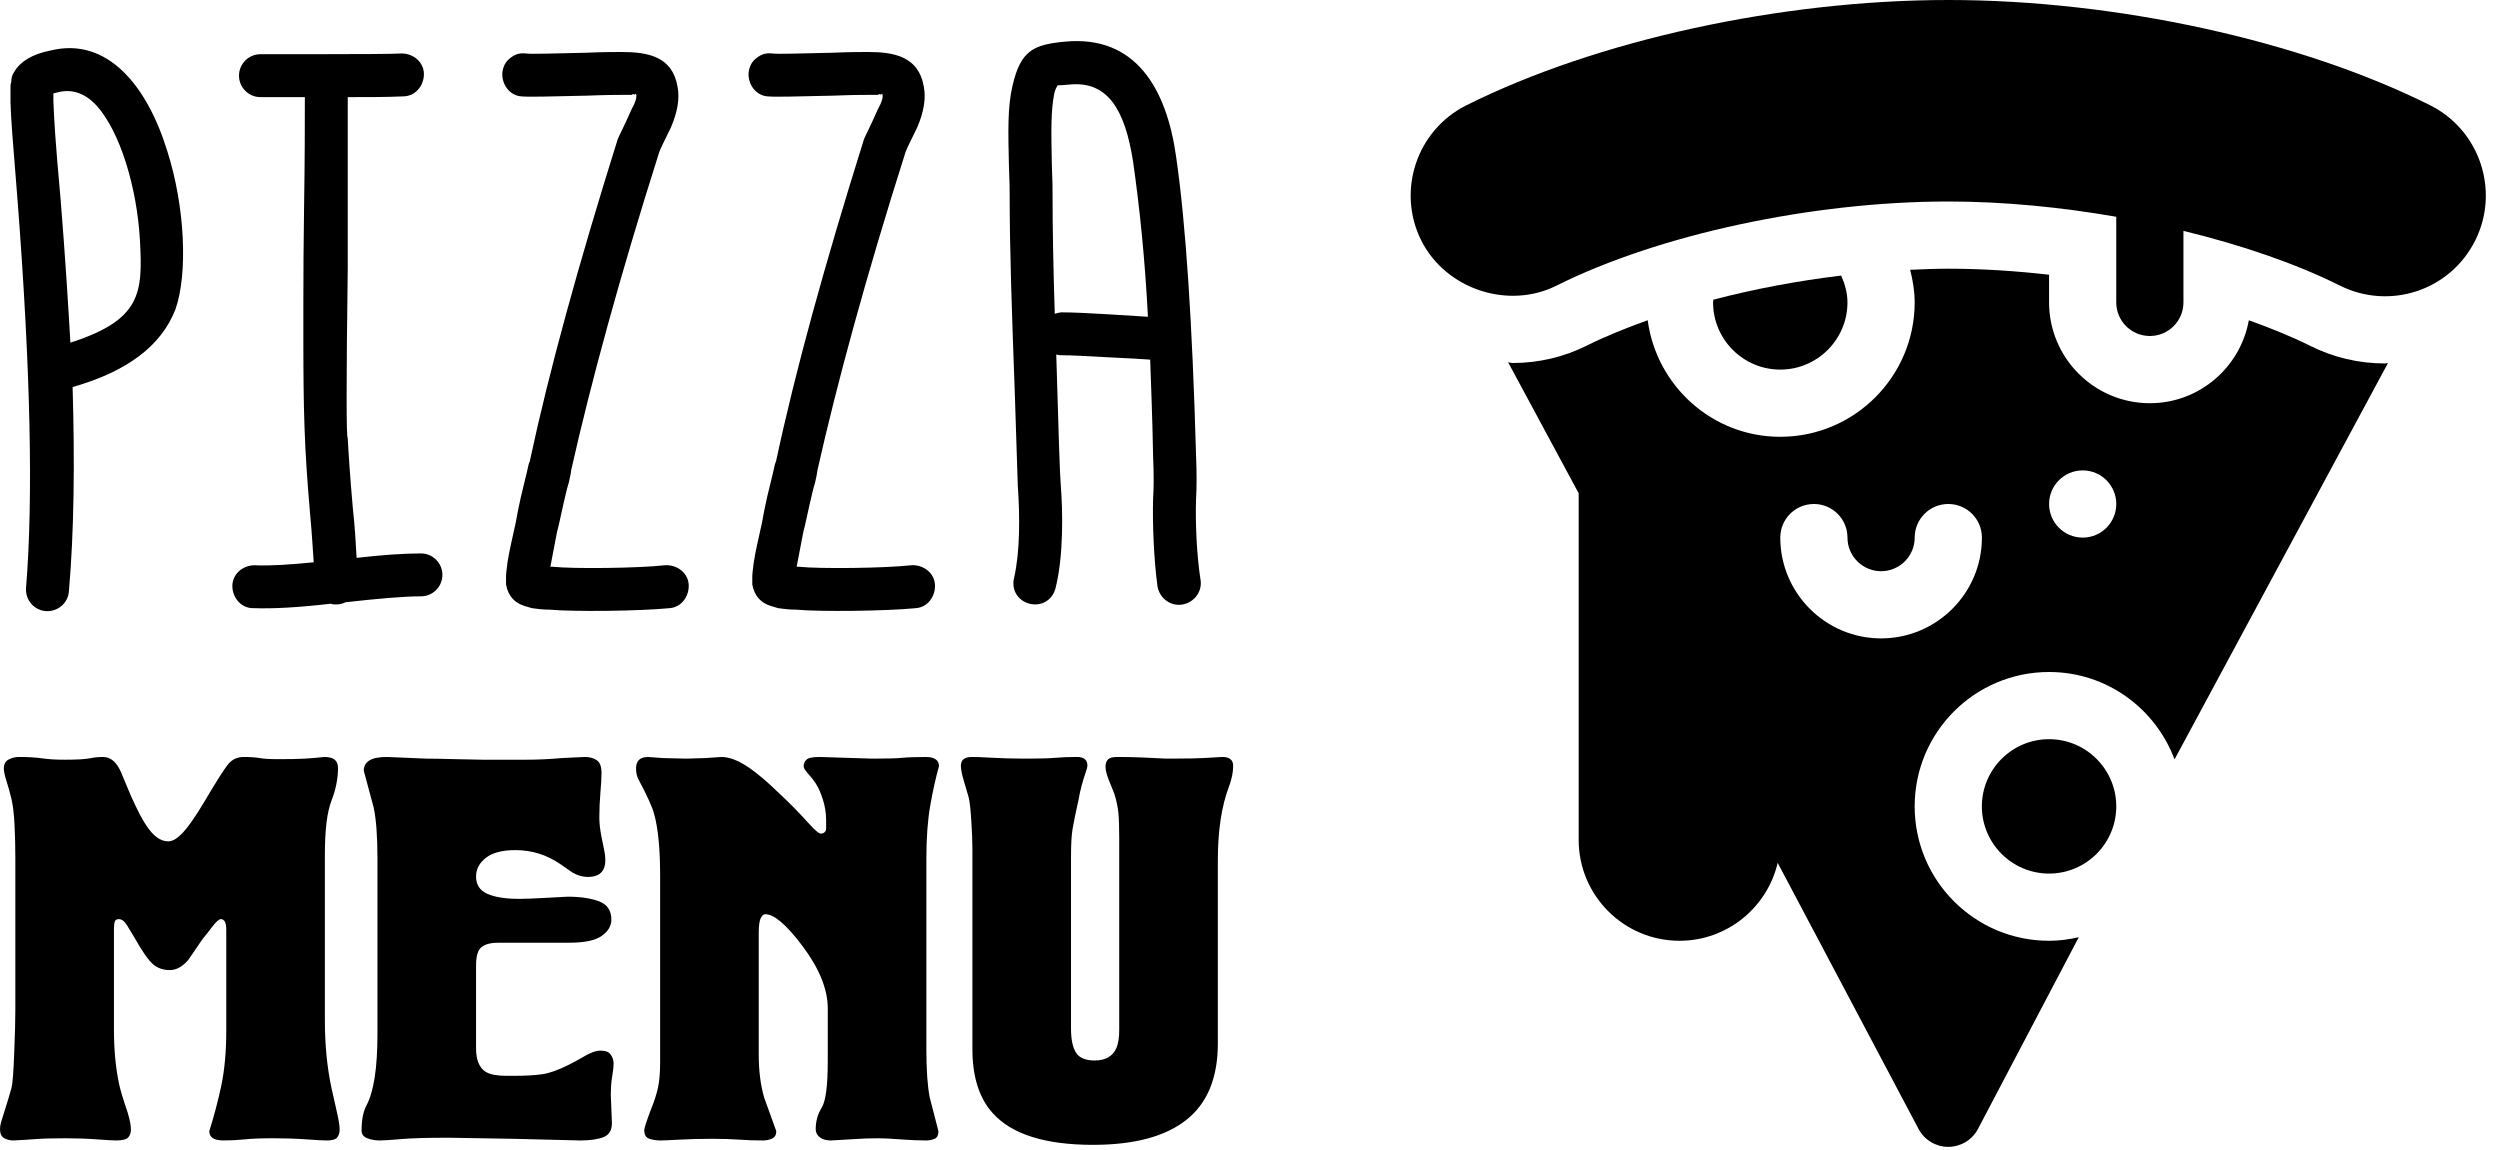 <svg xmlns="http://www.w3.org/2000/svg" width="113" height="52" viewBox="0 0 113 52">
    <defs>
        <filter id="prefix__a">
            <feColorMatrix in="SourceGraphic" values="0 0 0 0 1 0 0 0 0 1 0 0 0 0 1 0 0 0 1 0"/>
        </filter>
    </defs>
    <g fill="none" fill-rule="evenodd" filter="url(#prefix__a)" transform="translate(-304 -32)">
        <g fill="#000" fill-rule="nonzero">
            <g>
                <path d="M2.079 25.765c.535.034 1.003-.367 1.036-.902.234-2.708.267-5.783.167-9.226 2.474-.702 4.012-1.872 4.647-3.51.568-1.605.434-4.647-.368-7.154C6.658 2.03 4.853-.21 2.279.427 1.444.594.91.928.641 1.396c-.1.134-.133.3-.133.468-.034.067-.034.167-.034.267v.636c.034.902.067 1.303.334 4.613.569 7.488.702 13.27.368 17.35-.033.534.368 1.002.903 1.035zm1.103-12.134c-.1-1.738-.234-3.878-.435-6.385-.267-2.942-.3-3.71-.334-4.546v-.335L2.68 2.3c.602-.134 1.17.066 1.672.601 1.07 1.17 1.838 3.71 1.972 6.084.134 2.407.067 3.61-3.142 4.647zm8.257 12c.902.034 2.072-.033 3.51-.2.1.034.167.034.234.034.167 0 .3-.034.434-.1 1.505-.168 2.641-.268 3.41-.268.535 0 .97-.435.97-.97 0-.534-.435-.969-.97-.969-.769 0-1.738.067-2.908.2-.034-.568-.067-1.303-.167-2.206-.134-1.504-.201-2.574-.234-3.209-.067 0-.067-2.54 0-7.655V2.533c.936 0 1.771 0 2.507-.034.535 0 .936-.468.936-1.003 0-.535-.468-.936-1.003-.936-.493.025-1.784.031-3.86.033h-2.525c-.535 0-.97.435-.97.97 0 .535.435.97.97.97h2.006v.066c0 1.137 0 2.742-.034 4.848-.025 1.58-.031 3.046-.033 4.4v1.72c.003 3.172.044 4.8.3 7.752.101 1.07.134 1.806.168 2.24-1.036.1-1.939.167-2.674.134-.535 0-1.003.401-1.003.936s.4 1.003.936 1.003zm13.405.068c1.07.1 4.078.066 5.415-.067.535-.034.903-.535.87-1.07-.034-.535-.536-.903-1.07-.87-1.204.135-4.146.168-5.082.068h-.1l.3-1.571c.101-.368.168-.736.268-1.17.1-.402.167-.77.268-1.07.067-.301.1-.468.1-.535.903-4.011 2.206-8.792 3.978-14.374 0-.034.167-.401.535-1.137.3-.702.401-1.304.3-1.838C30.394.694 29.29.493 28.087.493c-.3 0-.836 0-1.604.034-1.538.033-2.44.067-2.708.033-.268-.033-.502.034-.702.2-.234.168-.334.402-.368.67-.033.534.334 1.036.87 1.07.367.033 1.336 0 2.974-.034.836-.034 1.338-.034 1.538-.034h.468c.034-.033.034-.033.067-.033s.067 0 .033.033c.067-.033.1-.067.1-.033.034.167-.033.368-.2.668-.368.836-.602 1.27-.635 1.371-1.772 5.65-3.109 10.497-3.978 14.575-.033.033-.067.2-.134.501l-.267 1.103c-.1.435-.167.803-.234 1.17-.167.736-.301 1.338-.368 1.772-.033.268-.067.502-.067.669v.334c.1.535.401.836.836.97l.334.1c.234.033.502.067.803.067zm11.131 0c1.07.1 4.079.066 5.416-.067.535-.034.902-.535.869-1.07-.034-.535-.535-.903-1.07-.87-1.203.135-4.145.168-5.081.068h-.1l.3-1.571c.1-.368.168-.736.268-1.17.1-.402.167-.77.267-1.07.067-.301.1-.468.1-.535.903-4.011 2.207-8.792 3.979-14.374 0-.034.167-.401.535-1.137.3-.702.4-1.304.3-1.838C41.524.694 40.421.493 39.218.493c-.301 0-.836 0-1.605.034-1.537.033-2.44.067-2.707.033-.268-.033-.502.034-.702.2-.234.168-.335.402-.368.67-.034.534.334 1.036.869 1.07.368.033 1.337 0 2.975-.034.836-.034 1.337-.034 1.538-.034h.468c.033-.033.033-.033.067-.033.033 0 .067 0 .033.033.067-.033.1-.067.1-.033.034.167-.033.368-.2.668-.368.836-.602 1.27-.635 1.371-1.772 5.65-3.11 10.497-3.978 14.575-.034.033-.067.2-.134.501l-.267 1.103c-.1.435-.168.803-.234 1.17-.168.736-.301 1.338-.368 1.772-.034.268-.067.502-.067.669v.334c.1.535.401.836.836.97l.334.1c.234.033.501.067.802.067zm16.347-1.037c.1.535.602.903 1.136.803.535-.1.903-.602.803-1.137-.167-1.07-.234-2.507-.2-3.61.033-.569.033-1.237 0-2.006-.168-6.017-.469-10.53-.903-13.505-.435-3.076-1.839-5.482-5.015-5.182-1.437.134-2.005.402-2.373 1.973-.234.97-.2 2.106-.167 3.61.033.769.033 1.17.033 1.237 0 2.64.1 5.382.234 9.092l.134 4.146c.1 1.437.1 3.008-.167 4.178-.134.535.167 1.036.702 1.17.535.134 1.036-.167 1.17-.702.367-1.437.334-3.476.234-4.713-.034-.368-.1-2.34-.2-5.85.1.033.166.033.267.033.334 0 1.07.034 2.206.1.769.034 1.337.067 1.772.1.033 1.037.1 2.508.133 4.38.034.769.034 1.404 0 1.872-.033 1.17.034 2.808.2 4.011zm-.435-12.201c-.635-.034-2.908-.2-3.877-.2-.1 0-.234.033-.335.066-.067-2.106-.1-3.911-.1-5.482 0-.1 0-.535-.033-1.304-.034-1.571-.034-2.407.1-3.109.033-.2.1-.334.167-.434.067 0 .234 0 .535-.034 1.705-.167 2.507 1.103 2.875 3.51.3 2.106.535 4.413.668 6.987zM5.25 49.692c.28 0 .462-.046.544-.137.083-.09.124-.21.124-.359 0-.181-.05-.437-.148-.767-.215-.628-.347-1.073-.397-1.337-.148-.71-.223-1.52-.223-2.427v-4.556c0-.132.013-.235.038-.31.024-.074.086-.111.185-.111.132 0 .256.095.372.285l.322.532c.363.644.648 1.052.854 1.226.206.173.458.26.755.26s.578-.157.842-.47l.644-.942c.099-.115.24-.293.42-.532.182-.24.315-.36.397-.36.165 0 .248.158.248.471v4.556c0 .958-.075 1.787-.223 2.49-.149.7-.33 1.39-.545 2.067 0 .28.215.42.644.42.33 0 .652-.016.966-.049.313-.033.742-.05 1.287-.05.528 0 1.024.017 1.486.05.462.033.776.05.94.05.232 0 .385-.046.459-.137.074-.09.111-.21.111-.359 0-.165-.045-.445-.136-.842-.09-.396-.169-.742-.235-1.04-.198-.94-.297-1.956-.297-3.045v-7.503c0-1.106.099-1.915.297-2.427.198-.512.297-1.007.297-1.485 0-.166-.05-.29-.148-.372-.1-.082-.256-.124-.471-.124-.297.033-.59.058-.879.075-.289.016-.69.024-1.201.024-.38 0-.66-.016-.842-.05-.181-.032-.42-.049-.718-.049-.28 0-.508.1-.68.297-.174.199-.533.76-1.078 1.684-.43.727-.784 1.23-1.065 1.51-.214.215-.413.323-.594.323-.347 0-.677-.24-.99-.718-.182-.265-.413-.71-.694-1.338-.148-.346-.297-.701-.446-1.064-.198-.463-.47-.694-.817-.694-.198 0-.4.02-.606.062-.207.041-.582.062-1.127.062-.396 0-.735-.02-1.015-.062-.281-.041-.636-.062-1.065-.062-.149 0-.297.037-.446.112-.148.074-.223.21-.223.408 0 .132.042.326.124.582.083.256.157.524.223.805.066.28.111.664.136 1.151.025.487.037.995.037 1.523v6.884c0 .413-.016 1.048-.05 1.907-.032.858-.073 1.386-.123 1.584-.05.199-.19.66-.421 1.387-.066.198-.099.355-.099.47 0 .215.066.356.198.422s.264.099.396.099c.363-.017.702-.038 1.016-.062.313-.025.767-.037 1.361-.037.496 0 .966.016 1.412.05.446.032.734.049.867.049zm20.973 0c.446 0 .796-.05 1.052-.149.256-.099.384-.314.384-.644l-.05-1.238c0-.347.021-.635.062-.867.042-.23.062-.429.062-.594 0-.132-.04-.26-.123-.384-.083-.123-.24-.185-.471-.185-.215 0-.495.107-.842.322-.198.115-.396.222-.594.321-.462.232-.854.372-1.176.421-.322.05-.764.075-1.325.075h-.322c-.413 0-.718-.058-.916-.174-.297-.181-.446-.536-.446-1.064v-3.764c0-.413.083-.685.248-.817.165-.132.42-.198.767-.198h3.195c.693 0 1.184-.104 1.473-.31.289-.206.433-.45.433-.73 0-.413-.185-.69-.557-.83-.371-.14-.846-.21-1.424-.21-.033 0-.342.016-.928.05-.586.032-1.003.049-1.25.049-.612 0-1.09-.075-1.437-.223-.347-.149-.52-.413-.52-.793 0-.33.149-.61.446-.842.297-.23.743-.346 1.337-.346.726 0 1.395.206 2.006.619.115.082.305.214.57.396.23.132.461.198.693.198.528 0 .792-.256.792-.767 0-.133-.017-.277-.05-.434-.033-.157-.07-.338-.111-.545-.041-.206-.07-.383-.087-.532-.016-.149-.024-.28-.024-.396 0-.38.016-.76.049-1.14.033-.379.05-.676.05-.89 0-.281-.07-.471-.21-.57-.141-.1-.327-.149-.558-.149l-1.04.05c-.545.05-1.081.074-1.61.074H21.81c-.294-.002-.705-.01-1.233-.025-.594-.016-1.032-.024-1.312-.024l-1.783-.075c-.363 0-.627.054-.792.161-.166.108-.248.26-.248.458.148.562.297 1.115.446 1.66.115.528.173 1.295.173 2.302v7.949c0 1.519-.165 2.592-.495 3.219-.149.28-.223.66-.223 1.139 0 .165.087.28.26.347.173.066.359.099.557.099.182 0 .503-.021.966-.062.462-.042 1.18-.062 2.154-.062l2.971.05 2.972.074zm3.64 0c.115 0 .4-.013.854-.038.454-.024.953-.037 1.498-.037.446 0 .842.013 1.189.037.346.025.71.038 1.09.038.148 0 .284-.03.408-.087.124-.058.186-.17.186-.334-.182-.496-.364-1-.545-1.51-.165-.562-.248-1.214-.248-1.957v-5.497c0-.314.03-.533.087-.656.058-.124.128-.186.21-.186.397 0 .95.47 1.66 1.411.775 1.024 1.163 1.973 1.163 2.848v2.377c0 1.106-.09 1.808-.272 2.105-.182.297-.273.619-.273.966 0 .198.1.346.298.445.115.05.247.075.396.075.363-.017.714-.038 1.052-.062.339-.025.706-.037 1.102-.037.215 0 .545.016.99.05.446.032.826.049 1.14.049.148 0 .28-.025.396-.075.115-.05.173-.165.173-.346l-.396-1.536c-.1-.528-.149-1.246-.149-2.154v-8.617c0-.94.058-1.742.174-2.402.115-.66.247-1.255.396-1.783 0-.28-.198-.42-.594-.42-.463 0-.813.012-1.053.036-.24.025-.689.038-1.35.038l-2.401-.075c-.314 0-.512.042-.594.124-.083.083-.124.182-.124.297 0 .066.05.157.148.273.165.181.302.355.409.52.107.165.21.4.31.705.098.306.148.615.148.929v.396c0 .083-.041.149-.124.198-.016 0-.05.008-.099.025-.099 0-.28-.149-.545-.446-.445-.495-.891-.949-1.337-1.362-.545-.528-.999-.916-1.362-1.163-.478-.33-.9-.496-1.263-.496l-.742.05-.842.025-1.065-.025-.669-.05c-.363 0-.544.174-.544.52 0 .198.04.372.123.52.38.71.611 1.222.694 1.536.181.643.272 1.576.272 2.798v8.419c0 .478-.033.866-.099 1.163-.066.298-.173.628-.322.991-.198.528-.297.834-.297.916 0 .215.078.347.235.396.157.05.326.075.508.075zm19.537.198c1.865 0 3.273-.376 4.222-1.127.95-.751 1.424-1.902 1.424-3.454v-8.27c0-1.338.165-2.444.495-3.319.132-.346.198-.668.198-.966 0-.264-.165-.396-.495-.396-.28.017-.574.033-.88.05-.258.014-.696.022-1.315.024h-.356l-1.027-.049c-.355-.016-.747-.025-1.176-.025-.199 0-.335.037-.409.112-.074.074-.111.185-.111.334 0 .149.049.347.148.594.05.132.132.339.248.62.099.313.16.602.185.866.025.264.038.644.038 1.14v8.666c0 .346-.042.619-.124.817-.165.38-.495.57-.99.57-.413 0-.694-.12-.843-.36-.148-.239-.222-.598-.222-1.077v-7.8c0-.545.024-.961.074-1.25.05-.29.14-.73.272-1.325.033-.198.079-.404.136-.62.058-.214.116-.404.174-.569.057-.165.086-.272.086-.322 0-.264-.156-.396-.47-.396-.363 0-.685.013-.966.037-.28.025-.693.038-1.238.038h-.215c-.563-.003-1.028-.016-1.394-.038-.413-.024-.727-.037-.941-.037-.33 0-.496.132-.496.396 0 .166.046.397.137.694.09.297.16.536.21.718.05.181.09.536.124 1.065.033.528.05.949.05 1.263v9.062c0 1.255.305 2.22.916 2.898.858.957 2.368 1.436 4.531 1.436z" transform="translate(304 32) translate(0 1.857)"/>
            </g>
            <g>
                <path d="M19.743 13.668c0-.43-.116-.831-.284-1.212-1.973.238-3.934.606-5.777 1.09-.002.042-.013.08-.013.122 0 1.675 1.362 3.038 3.037 3.038 1.674 0 3.037-1.363 3.037-3.038z" transform="translate(304 32) translate(63.762)"/>
                <path d="M44.04 16.428c-1.184 0-2.325-.268-3.388-.8-.838-.418-1.78-.797-2.766-1.153-.383 2.127-2.239 3.75-4.474 3.75-2.513 0-4.556-2.045-4.556-4.557v-1.25c-1.534-.175-3.07-.273-4.558-.273-.566 0-1.143.024-1.72.05.12.481.203.973.203 1.473 0 3.35-2.725 6.075-6.075 6.075-3.075 0-5.594-2.302-5.993-5.268-.985.354-1.924.733-2.76 1.15-1.02.511-2.173.783-3.333.783-.073 0-.141-.028-.214-.03l3.188 5.918v15.671c0 2.512 2.043 4.556 4.556 4.556 2.158 0 3.968-1.506 4.439-3.523l6.373 12.039c.265.492.778.799 1.337.799.56 0 1.073-.307 1.338-.8l4.562-8.676c-.433.099-.88.161-1.343.161-3.356 0-6.075-2.72-6.075-6.074 0-3.355 2.72-6.075 6.075-6.075 2.604 0 4.808 1.647 5.671 3.95l9.647-17.914c-.046 0-.087.018-.133.018zM21.263 28.855c-2.512 0-4.556-2.044-4.556-4.556 0-.84.68-1.519 1.519-1.519.839 0 1.518.68 1.518 1.52 0 .837.681 1.518 1.52 1.518.837 0 1.518-.68 1.518-1.519 0-.84.679-1.519 1.518-1.519.84 0 1.52.68 1.52 1.52 0 2.511-2.045 4.555-4.557 4.555zm9.112-4.556c-.839 0-1.518-.68-1.518-1.519 0-.838.68-1.518 1.518-1.518.839 0 1.519.68 1.519 1.518 0 .84-.68 1.52-1.519 1.52z" transform="translate(304 32) translate(63.762)"/>
                <path d="M28.856 33.411c-1.675 0-3.038 1.363-3.038 3.038 0 1.674 1.363 3.037 3.038 3.037 1.674 0 3.037-1.363 3.037-3.037 0-1.675-1.363-3.038-3.037-3.038zM48.118 10.87c1.122-2.244.209-4.987-2.038-6.112C40.211 1.823 31.868 0 24.304 0 16.736 0 8.389 1.823 2.52 4.758.272 5.883-.643 8.624.48 10.872c1.1 2.188 3.913 3.139 6.114 2.037 4.62-2.31 11.568-3.801 17.704-3.801 2.47 0 5.067.25 7.595.69v3.87c0 .84.68 1.519 1.519 1.519.838 0 1.518-.68 1.518-1.519v-3.233c2.622.64 5.072 1.474 7.074 2.475 2.236 1.113 4.971.241 6.114-2.04z" transform="translate(304 32) translate(63.762)"/>
            </g>
        </g>
    </g>
</svg>
